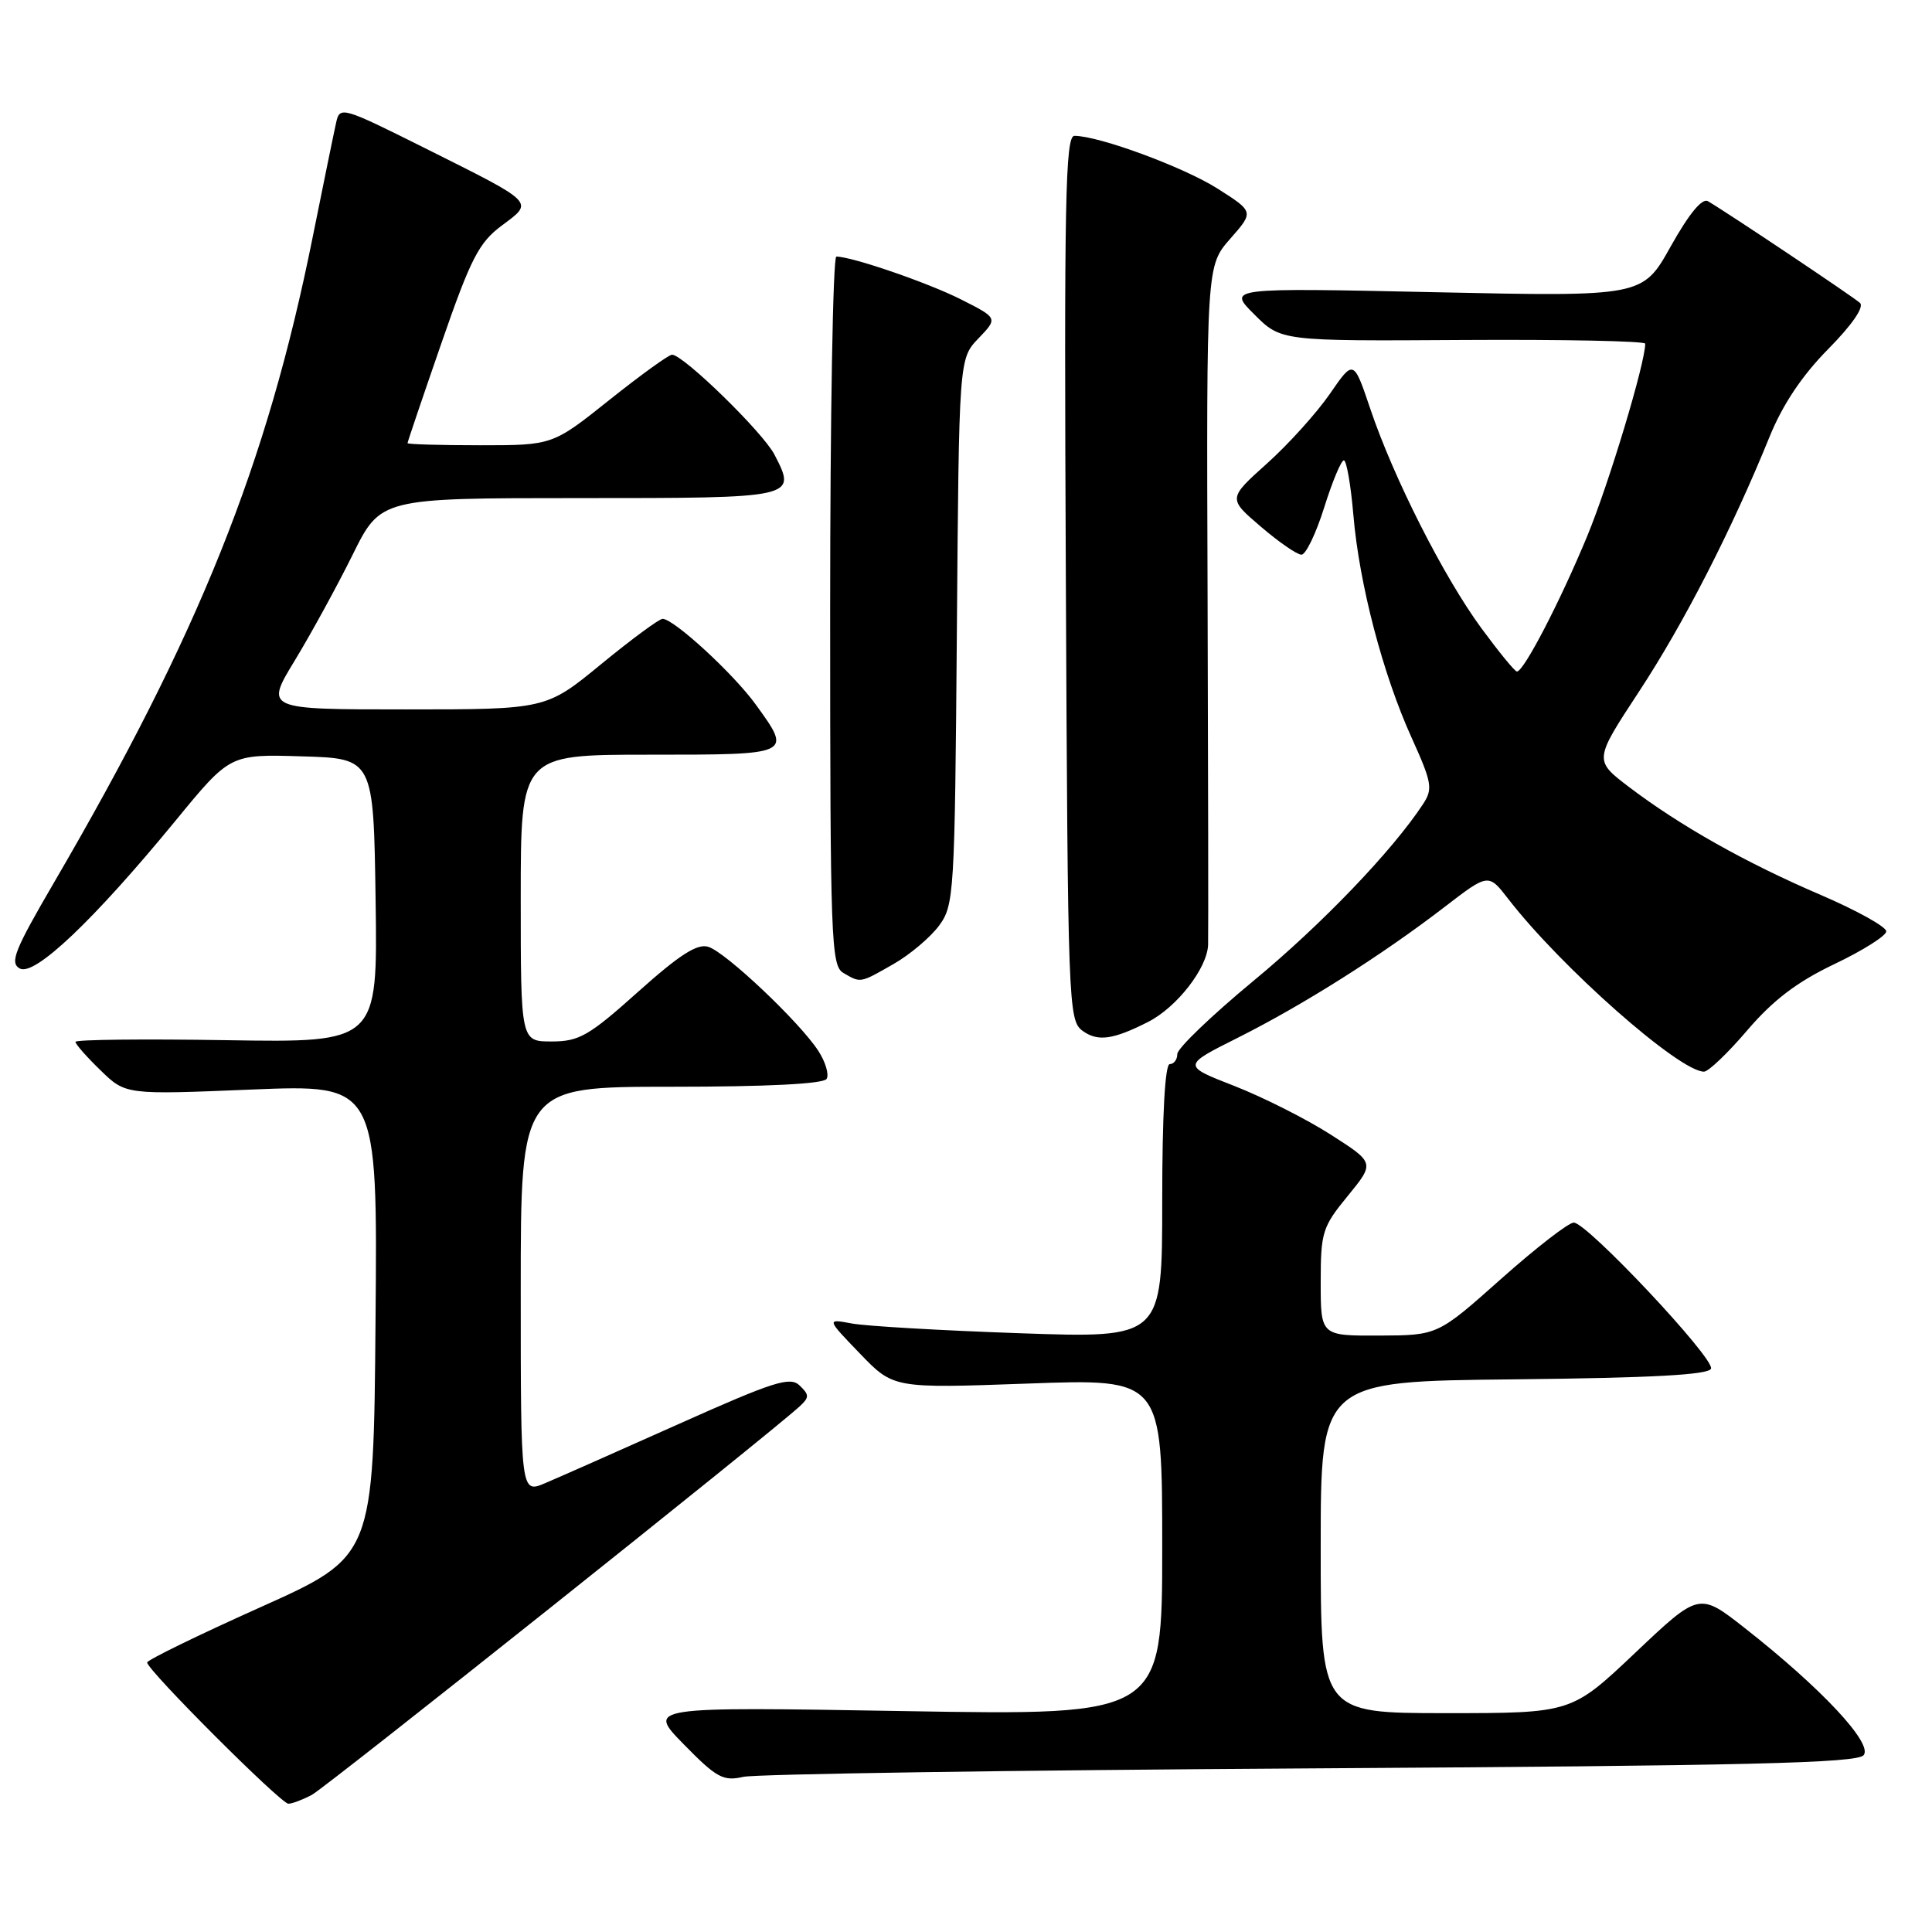 <?xml version="1.0" encoding="UTF-8" standalone="no"?>
<!DOCTYPE svg PUBLIC "-//W3C//DTD SVG 1.1//EN" "http://www.w3.org/Graphics/SVG/1.1/DTD/svg11.dtd" >
<svg xmlns="http://www.w3.org/2000/svg" xmlns:xlink="http://www.w3.org/1999/xlink" version="1.1" viewBox="0 0 256 256">
 <g >
 <path fill="currentColor"
d=" M 41.32 237.83 C 43.21 236.82 101.99 190.01 105.96 186.35 C 107.25 185.16 107.25 184.83 105.96 183.59 C 104.70 182.36 102.55 183.05 90.00 188.66 C 82.03 192.23 74.04 195.76 72.25 196.52 C 69.00 197.90 69.00 197.90 69.00 170.95 C 69.00 144.00 69.00 144.00 88.94 144.00 C 101.72 144.00 109.11 143.62 109.53 142.96 C 109.88 142.38 109.38 140.69 108.41 139.21 C 105.91 135.39 96.19 126.19 93.86 125.46 C 92.40 124.99 90.05 126.50 84.55 131.42 C 78.03 137.26 76.74 138.00 73.10 138.00 C 69.00 138.00 69.00 138.00 69.00 119.00 C 69.00 100.00 69.00 100.00 86.00 100.00 C 105.04 100.00 104.98 100.03 100.13 93.34 C 97.18 89.26 89.28 82.00 87.80 82.00 C 87.34 82.00 83.68 84.70 79.66 88.00 C 72.35 94.00 72.35 94.00 53.74 94.00 C 35.12 94.00 35.12 94.00 39.06 87.52 C 41.22 83.96 44.67 77.66 46.72 73.52 C 50.44 66.00 50.44 66.00 76.75 66.00 C 105.58 66.00 105.60 66.00 102.62 60.24 C 101.10 57.29 90.54 47.00 89.05 47.00 C 88.61 47.00 84.88 49.70 80.74 53.00 C 73.22 59.00 73.22 59.00 63.61 59.00 C 58.33 59.00 54.00 58.87 54.00 58.72 C 54.00 58.56 56.02 52.60 58.49 45.47 C 62.39 34.21 63.45 32.15 66.50 29.88 C 70.76 26.70 71.07 27.01 56.27 19.61 C 45.32 14.14 45.02 14.06 44.54 16.25 C 44.26 17.49 42.86 24.32 41.43 31.43 C 35.37 61.58 26.38 83.98 7.14 116.97 C 1.92 125.92 1.26 127.57 2.62 128.33 C 4.56 129.41 12.39 121.98 23.28 108.72 C 30.49 99.93 30.49 99.93 40.00 100.22 C 49.50 100.50 49.50 100.50 49.77 119.33 C 50.04 138.15 50.04 138.15 30.02 137.83 C 19.01 137.65 10.00 137.75 10.00 138.05 C 10.00 138.36 11.50 140.06 13.33 141.83 C 16.65 145.06 16.65 145.06 33.34 144.37 C 50.03 143.69 50.03 143.69 49.76 174.97 C 49.50 206.24 49.50 206.24 34.50 212.97 C 26.25 216.67 19.50 219.96 19.50 220.29 C 19.50 221.29 37.21 239.00 38.21 239.00 C 38.72 239.00 40.11 238.47 41.32 237.83 Z  M 173.68 234.32 C 231.67 233.97 246.07 233.62 246.94 232.57 C 248.21 231.04 241.33 223.68 231.21 215.74 C 225.15 210.98 225.15 210.98 216.69 218.99 C 208.23 227.00 208.23 227.00 191.62 227.00 C 175.00 227.00 175.00 227.00 175.00 205.02 C 175.00 183.03 175.00 183.03 200.67 182.77 C 218.87 182.58 226.45 182.17 226.72 181.35 C 227.18 179.97 210.29 162.00 208.53 162.00 C 207.84 162.00 203.51 165.36 198.89 169.47 C 190.50 176.94 190.50 176.94 182.75 176.97 C 175.00 177.00 175.00 177.00 175.00 169.92 C 175.00 163.27 175.22 162.57 178.59 158.46 C 182.17 154.08 182.17 154.08 176.34 150.35 C 173.13 148.29 167.38 145.39 163.57 143.90 C 156.64 141.20 156.64 141.20 164.07 137.48 C 172.73 133.13 183.08 126.58 191.36 120.22 C 197.22 115.71 197.22 115.71 199.85 119.11 C 206.85 128.17 222.52 142.00 225.79 142.00 C 226.37 142.00 228.96 139.53 231.54 136.50 C 234.95 132.52 238.11 130.11 243.06 127.75 C 246.82 125.96 249.91 124.01 249.94 123.42 C 249.97 122.82 246.06 120.65 241.25 118.58 C 231.31 114.32 222.64 109.43 215.85 104.28 C 211.20 100.74 211.20 100.74 217.19 91.62 C 223.12 82.59 229.45 70.24 234.47 57.89 C 236.20 53.62 238.78 49.76 242.24 46.26 C 245.41 43.05 247.04 40.68 246.46 40.14 C 245.57 39.33 229.00 28.24 226.31 26.66 C 225.54 26.21 223.80 28.33 221.39 32.63 C 217.66 39.31 217.66 39.31 190.16 38.72 C 162.66 38.13 162.66 38.13 166.20 41.66 C 169.74 45.20 169.74 45.20 193.87 45.05 C 207.14 44.97 218.00 45.19 218.00 45.54 C 218.00 48.11 213.20 64.05 210.33 71.00 C 206.75 79.66 201.90 89.01 201.00 88.98 C 200.72 88.98 198.61 86.39 196.29 83.24 C 191.28 76.41 184.66 63.33 181.58 54.20 C 179.36 47.62 179.36 47.62 176.22 52.18 C 174.49 54.69 170.75 58.84 167.90 61.40 C 162.71 66.06 162.71 66.06 167.06 69.78 C 169.45 71.83 171.87 73.50 172.45 73.50 C 173.03 73.50 174.38 70.69 175.46 67.25 C 176.54 63.81 177.71 61.00 178.07 61.00 C 178.42 61.00 178.99 64.26 179.33 68.25 C 180.11 77.42 183.24 89.37 187.06 97.78 C 189.74 103.71 189.88 104.53 188.57 106.53 C 184.53 112.70 175.12 122.51 166.09 129.97 C 160.54 134.56 156.00 138.92 156.00 139.66 C 156.00 140.40 155.55 141.00 155.00 141.00 C 154.37 141.00 154.00 147.72 154.00 159.16 C 154.00 177.32 154.00 177.32 135.13 176.66 C 124.76 176.30 114.75 175.72 112.88 175.37 C 109.50 174.74 109.50 174.74 113.95 179.36 C 118.39 183.97 118.39 183.97 136.20 183.33 C 154.00 182.68 154.00 182.68 154.00 205.00 C 154.00 227.31 154.00 227.31 119.86 226.73 C 85.72 226.15 85.72 226.15 90.61 231.14 C 94.96 235.58 95.83 236.05 98.50 235.44 C 100.15 235.07 133.98 234.56 173.68 234.32 Z  M 152.13 135.41 C 155.95 133.47 159.99 128.26 160.08 125.17 C 160.12 123.70 160.09 102.86 160.01 78.86 C 159.86 35.23 159.86 35.23 163.01 31.64 C 166.16 28.06 166.16 28.06 161.33 24.99 C 156.84 22.14 145.61 18.00 142.37 18.00 C 141.16 18.00 140.99 26.55 141.23 76.58 C 141.49 133.32 141.56 135.21 143.45 136.59 C 145.45 138.05 147.48 137.77 152.13 135.41 Z  M 118.41 127.73 C 120.55 126.51 123.25 124.23 124.41 122.68 C 126.43 119.95 126.51 118.60 126.79 83.69 C 127.07 47.53 127.07 47.53 129.65 44.84 C 132.23 42.15 132.23 42.15 127.37 39.69 C 122.98 37.47 112.89 34.00 110.82 34.00 C 110.37 34.00 110.00 55.13 110.00 80.95 C 110.00 124.61 110.12 127.97 111.75 128.92 C 114.07 130.27 113.92 130.30 118.41 127.73 Z "/>
</g>
</svg>